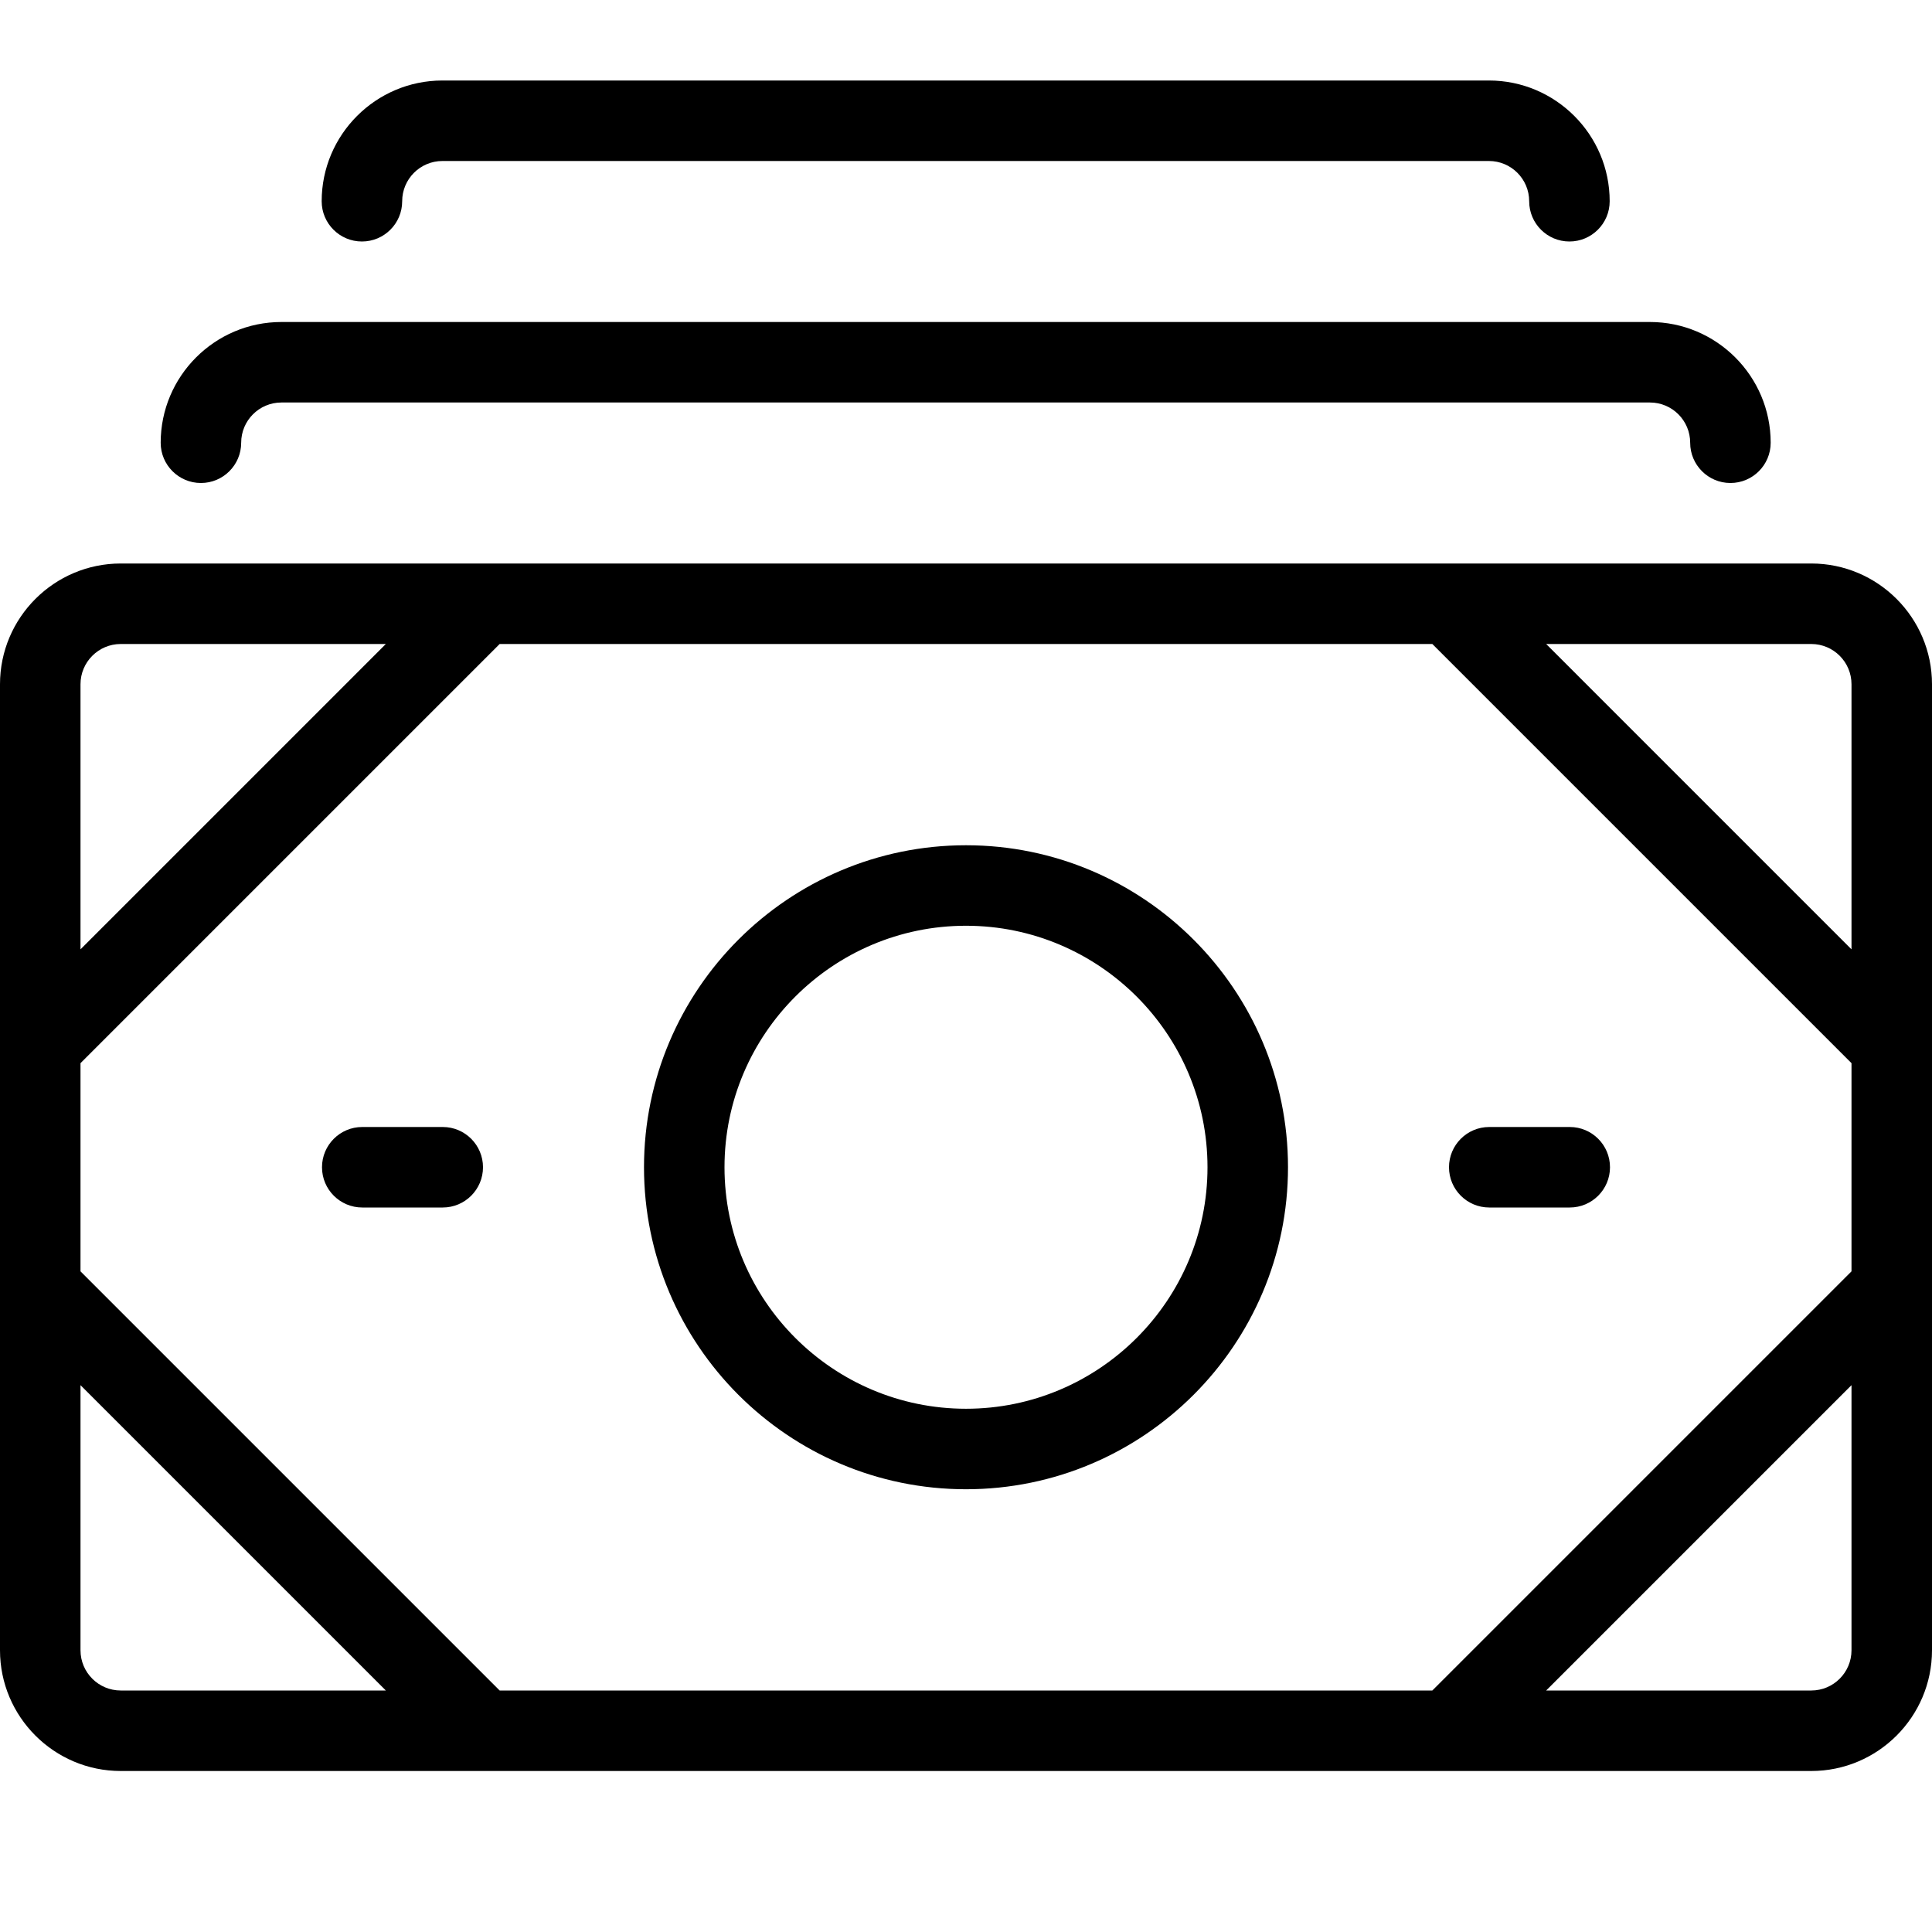 <svg xmlns="http://www.w3.org/2000/svg" viewBox="0 0 24 24">
  <g fill="none" fill-rule="evenodd">
    <rect width="24" height="24"/>
    <path fill="currentColor" d="M1.5,22 C0.673,22 2.84217094e-14,21.327 2.84217094e-14,20.5 L2.84217094e-14,8.5 C2.84217094e-14,7.673 0.673,7 1.5,7 L22.5,7 C23.327,7 24,7.673 24,8.5 L24,20.5 C24,21.327 23.327,22 22.5,22 L1.5,22 Z M22.5,21 C22.776,21 23,20.776 23,20.5 L23,17.207 L19.207,21 L22.5,21 Z M17.793,21 L23,15.793 L23,13.207 L17.793,8 L6.207,8 L1,13.207 L1,15.793 L6.207,21 L17.793,21 Z M1,20.5 C1,20.776 1.224,21 1.5,21 L4.793,21 L1,17.207 L1,20.5 Z M23,11.793 L23,8.5 C23,8.224 22.776,8 22.5,8 L19.207,8 L23,11.793 Z M1.5,8 C1.224,8 1,8.224 1,8.5 L1,11.793 L4.793,8 L1.5,8 Z M21.496,6 C21.22,6 20.996,5.776 20.996,5.5 C20.996,5.224 20.772,5 20.496,5 L3.496,5 C3.22,5 2.996,5.224 2.996,5.5 C2.996,5.776 2.772,6 2.496,6 C2.22,6 1.996,5.776 1.996,5.5 C1.996,4.673 2.669,4 3.496,4 L20.496,4 C21.323,4 21.996,4.673 21.996,5.5 C21.996,5.776 21.772,6 21.496,6 Z M19.496,3 C19.22,3 18.996,2.776 18.996,2.5 C18.996,2.224 18.772,2 18.496,2 L5.496,2 C5.22,2 4.996,2.224 4.996,2.5 C4.996,2.776 4.772,3 4.496,3 C4.22,3 3.996,2.776 3.996,2.5 C3.996,1.673 4.669,1 5.496,1 L18.496,1 C19.323,1 19.996,1.673 19.996,2.5 C19.996,2.776 19.772,3 19.496,3 Z M12,18.5 C9.794,18.5 8,16.706 8,14.5 C8,12.294 9.794,10.5 12,10.5 C14.206,10.5 16,12.294 16,14.5 C16,16.706 14.205,18.5 12,18.5 Z M12,11.5 C10.346,11.5 9,12.846 9,14.5 C9,16.154 10.346,17.5 12,17.5 C13.654,17.5 15,16.154 15,14.5 C15,12.846 13.654,11.5 12,11.5 Z M4.5,15 C4.224,15 4,14.776 4,14.5 C4,14.224 4.224,14 4.5,14 L5.5,14 C5.776,14 6,14.224 6,14.5 C6,14.776 5.776,15 5.5,15 L4.5,15 Z M18.5,15 C18.224,15 18,14.776 18,14.5 C18,14.224 18.224,14 18.5,14 L19.5,14 C19.776,14 20,14.224 20,14.5 C20,14.776 19.776,15 19.5,15 L18.5,15 Z"/>
  </g>
</svg>
